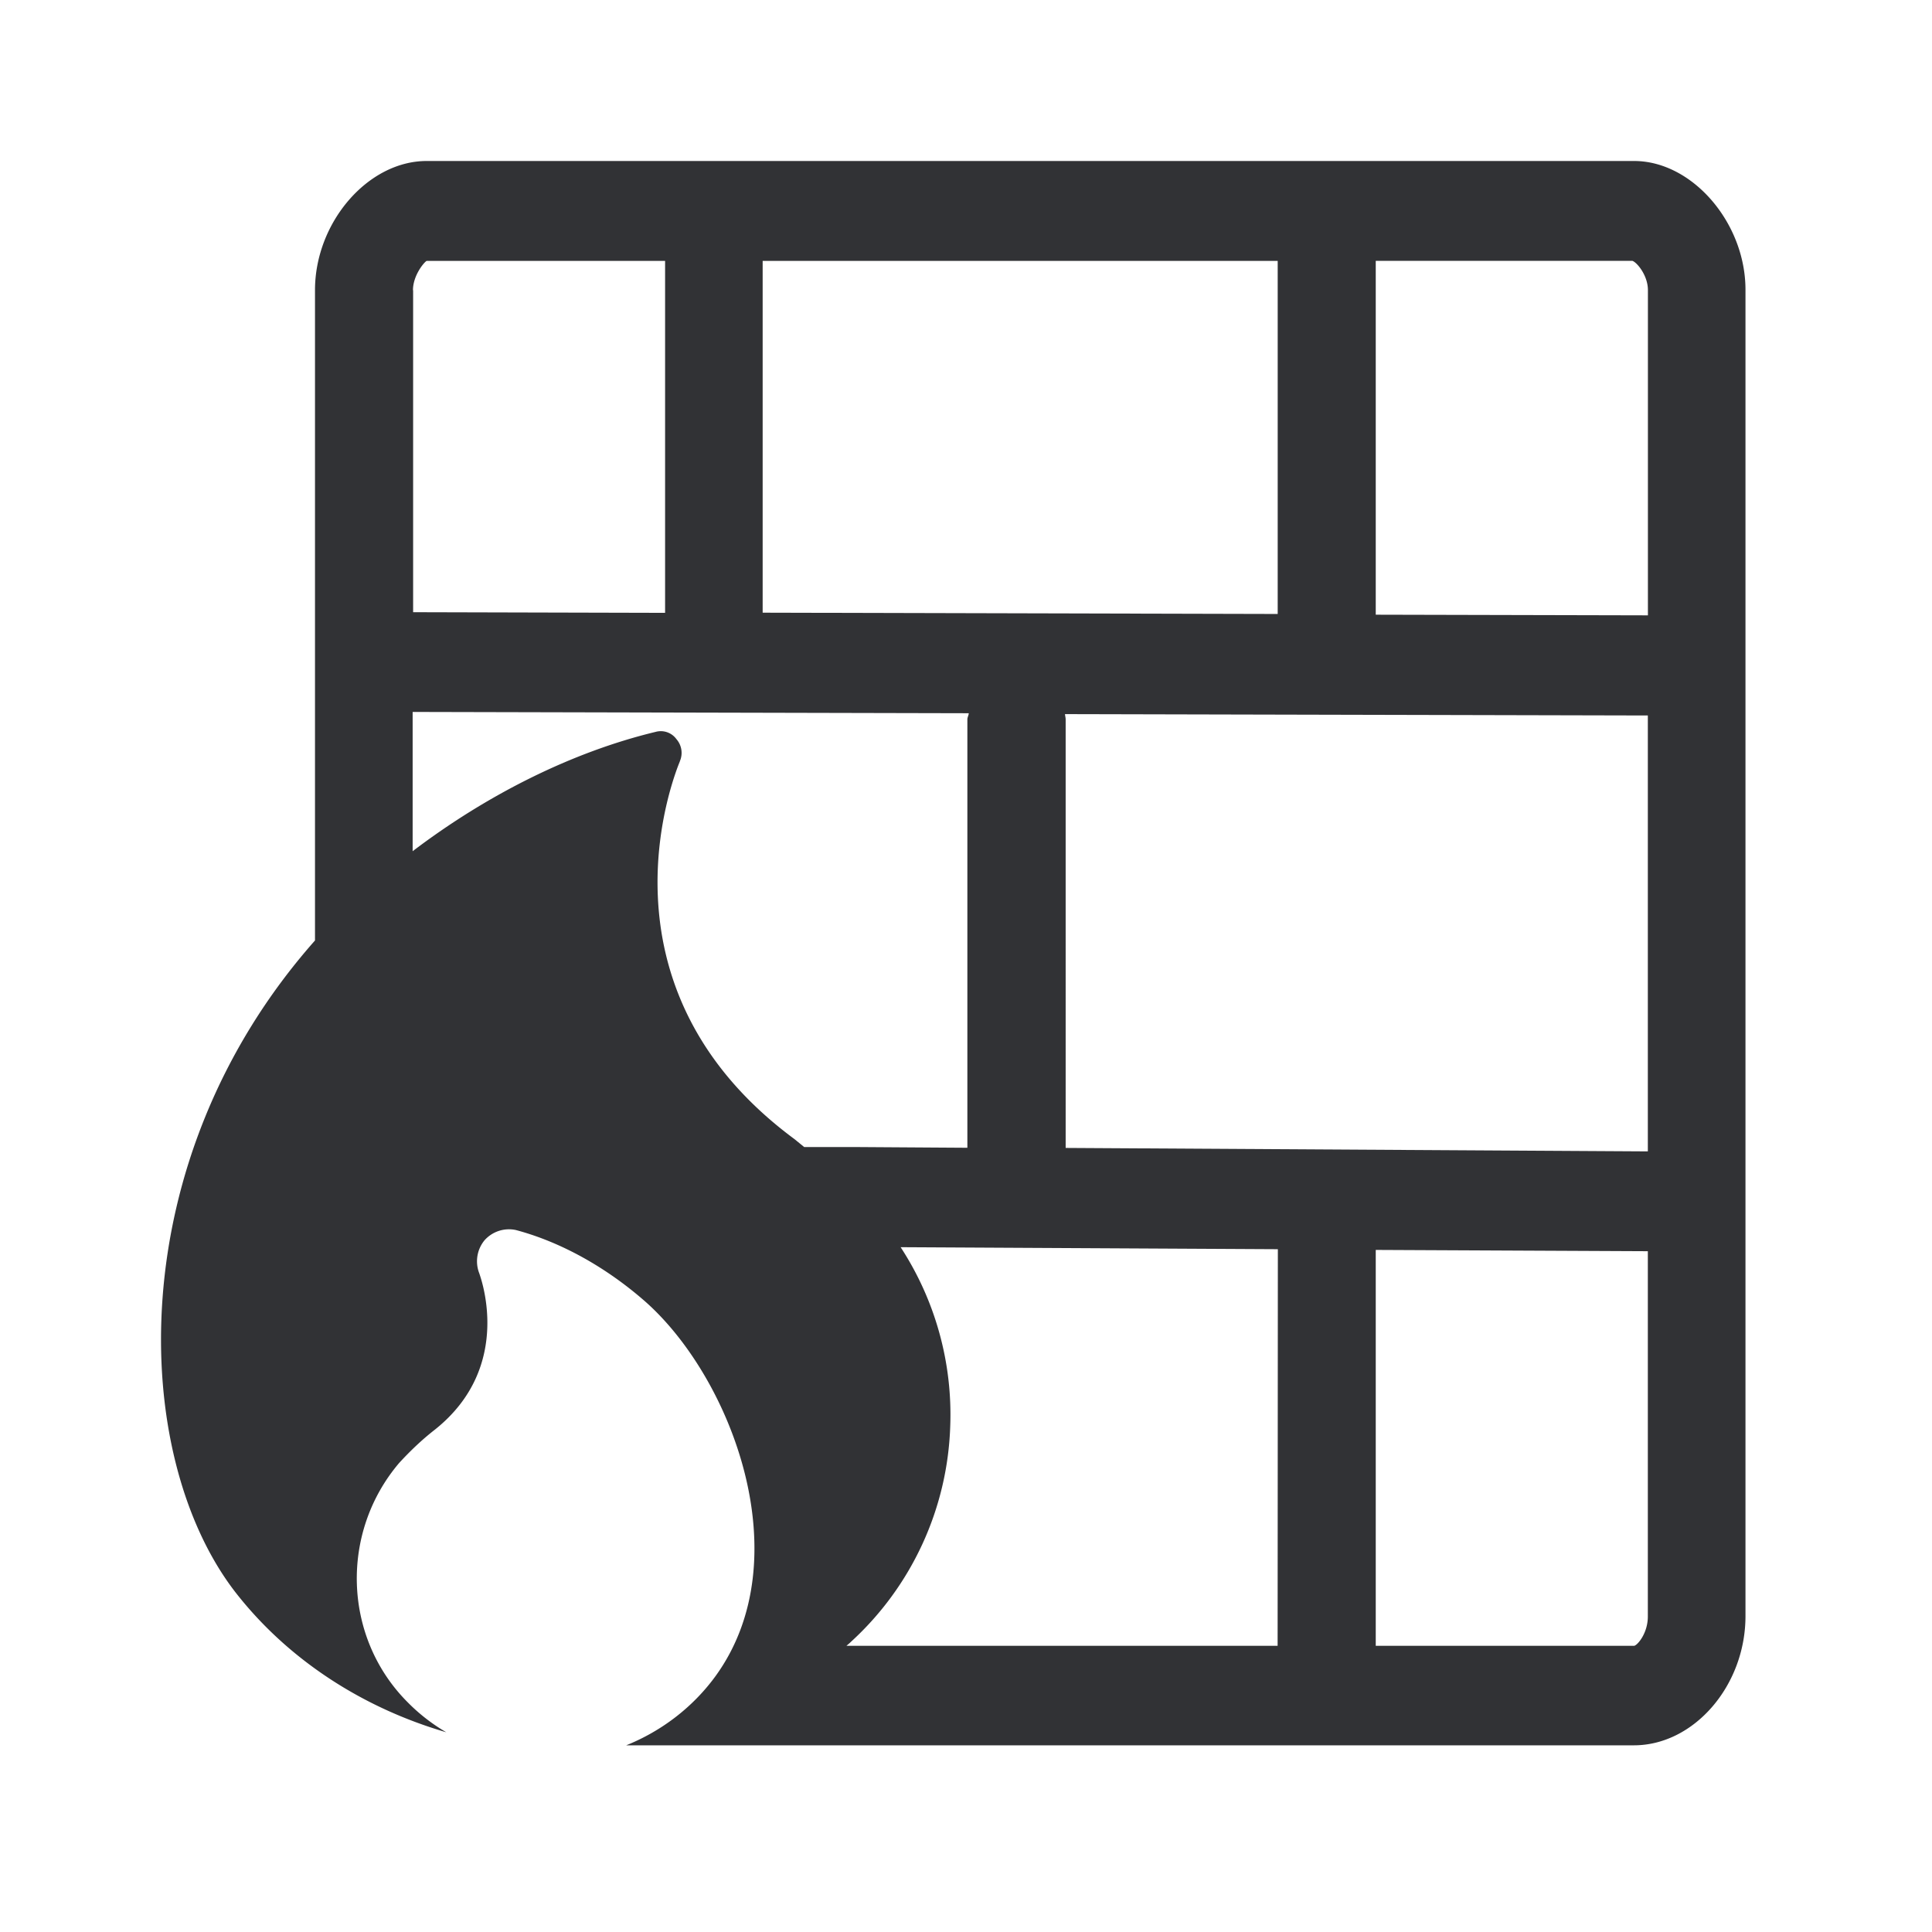 <svg width="24" height="24" viewBox="0 0 24 24" xmlns="http://www.w3.org/2000/svg"><path d="M20.47 7.644l-3.38-.008V3.24h3.187c.056.017.194.18.194.364v4.04zm0 6.659l-7.232-.043V8.938c0-.025-.008-.05-.008-.067l7.24.017v5.415zm0 5.778c0 .208-.128.356-.17.364h-3.21v-4.918l3.38.016v4.538zm-4.599.364h-5.356c.017-.016.04-.033.056-.05a3.794 3.794 0 001.233-2.675 3.805 3.805 0 00-.616-2.227l4.686.025-.003 4.927zM8.445 9.457a.259.259 0 00-.042-.275.24.24 0 00-.26-.09c-1.037.25-2.093.78-3.017 1.482v-1.73l6.908.016c0 .025-.017.05-.017.076v5.322l-1.37-.009H9.99l-.12-.098c-2.583-1.91-1.471-4.577-1.424-4.694zM5.13 3.605c0-.182.137-.347.17-.364h2.962v4.372l-3.13-.008v-4H5.13zm4.344-.364h6.398v4.386l-6.398-.016V3.24zM20.3 2h-15c-.729 0-1.387.762-1.387 1.605v8.078c-2.417 2.732-2.302 6.398-.989 8.096.659.846 1.591 1.44 2.62 1.74a2.291 2.291 0 01-.48-.373c-.803-.804-.843-2.104-.106-2.972.137-.149.283-.289.445-.415.998-.795.552-1.927.552-1.938a.411.411 0 01.065-.415.407.407 0 01.389-.126c.56.149 1.126.465 1.613.894 1.07.952 1.922 3.187.869 4.644-.283.39-.673.686-1.112.863h12.518c.745 0 1.386-.74 1.386-1.605V3.605C21.686 2.77 21.023 2 20.3 2z" fill="#313235" fill-rule="nonzero"/></svg>